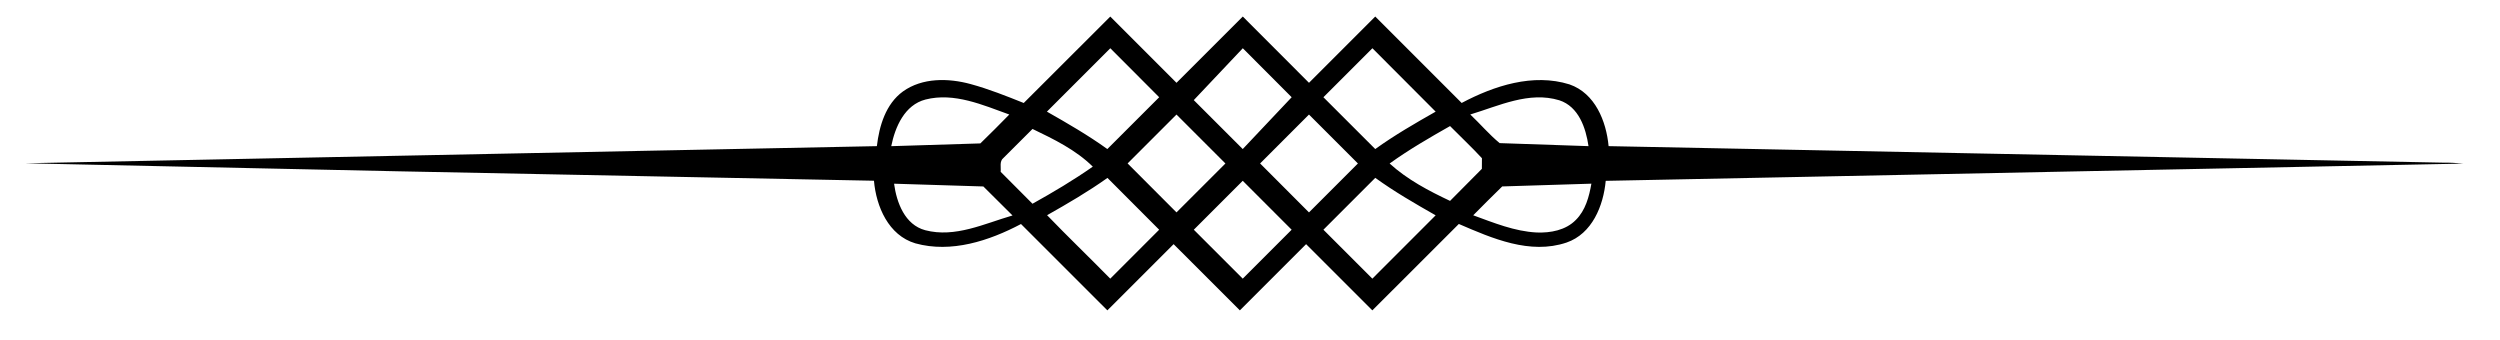<svg xmlns="http://www.w3.org/2000/svg" viewBox="0 0 1736 236"><defs/><defs><clipPath id="a"><path d="M0 0h1736v236H0z"/></clipPath><clipPath id="b"><path d="M0-.35V236h1705.04c13.2 0 24-10.8 24-24V23.65c0-13.2-10.8-24-24-24H0z"/></clipPath></defs><g clip-path="url(#a)"><g clip-path="url(#b)"><path fill-rule="evenodd" d="M710.88 71.52l60.1-60.02 45.98 46L863 11.48l45.96 46.02 46.02-46.02 60 60.02c22.52-11.94 49.58-20.8 74.86-12.9 17.78 6.14 25.56 25.54 27.17 42.88l579.92 11.48c4.57-.08 9.11.22 13.66.64l-595.58 11.98c-1.61 17.34-9.43 36.76-27.23 42.86-25.4 8.56-51.6-2.92-74.77-12.92l-60.05 60-46-45.98-46 45.98-46-45.98-46 45.98-59.98-59.96c-22.12 11.68-48.42 20.32-73.34 13.42-18.68-5.54-27.2-25.58-28.76-43.48l-329.9-6.54-259.5-5.58 591.42-11.9c1.66-14.08 6.14-29.26 18.12-37.98 13.5-9.66 31.56-9.32 46.98-5.12 12.6 3.44 24.76 8.28 36.88 13.14zm118.1 88l33.98 33.98 33.96-33.98-33.96-33.98-33.98 33.98zm-208.14-31.96c1.78 13.1 7.44 28.52 21.64 32.3 20.76 5.44 41.06-4.58 60.62-10.24l-20.26-20.14-62-1.92zm298.14 31.96l33.98 33.98 43.96-43.98c-14.28-8.14-28.58-16.36-41.92-26.02l-36.02 36.02zM727.1 149.44c14.38 14.92 29.34 29.26 43.86 44.06l33.96-33.98-35.9-35.98c-13.4 9.52-27.62 17.82-41.92 25.9zm-30.3-39.76c-2.94 2.34-1.6 6.38-1.94 9.62l22.1 22.18c14.32-7.96 28.44-16.36 41.88-25.76-11.8-11.66-27.06-19.06-41.86-26.18l-20.18 20.14zm268.16 3.86c12.26 11.16 27.08 18.94 41.96 25.96l22.09-22.26.05-7.38c-7.1-7.72-14.8-14.86-22.14-22.32-14.33 8.12-28.6 16.38-41.96 26zm-89.94-.04l33.94 34 33.98-33.98-33.98-33.98-33.94 33.96zm-92-.02l33.94 34 33.98-33.96-33.98-33.98-33.94 33.94zm237.94-33.98c6.9 6.5 13.08 13.86 20.4 19.88l61.7 2.1c-1.84-12.64-6.84-27.46-20.24-31.84-21.04-6.42-42 3.88-61.86 9.86zM642.7 69.1c-14.52 3.74-21.12 19-23.82 32.4l61.88-1.92c6.82-6.58 13.46-13.32 20.1-20.06-18.46-6.62-38.22-15.48-58.16-10.42zm186.26.42l34 33.98 33.98-35.98L863 33.5l-34.04 36.02zm90.02-2l36 35.98c13.36-9.62 27.64-17.86 41.94-25.98L953 33.5l-34.02 34.02zm-192 10c14.3 8.12 28.58 16.36 41.96 25.98l36-35.98L771 33.5l-44.02 44.02zm316.16 51.94c-6.84 6.56-13.42 13.36-20.14 20.04 14.28 5.2 28.7 11.16 44.06 11.94 9.62.38 20.2-1.56 27.2-8.72 6.72-6.66 9.22-16.14 10.8-25.18l-61.92 1.92z"/></g></g></svg>